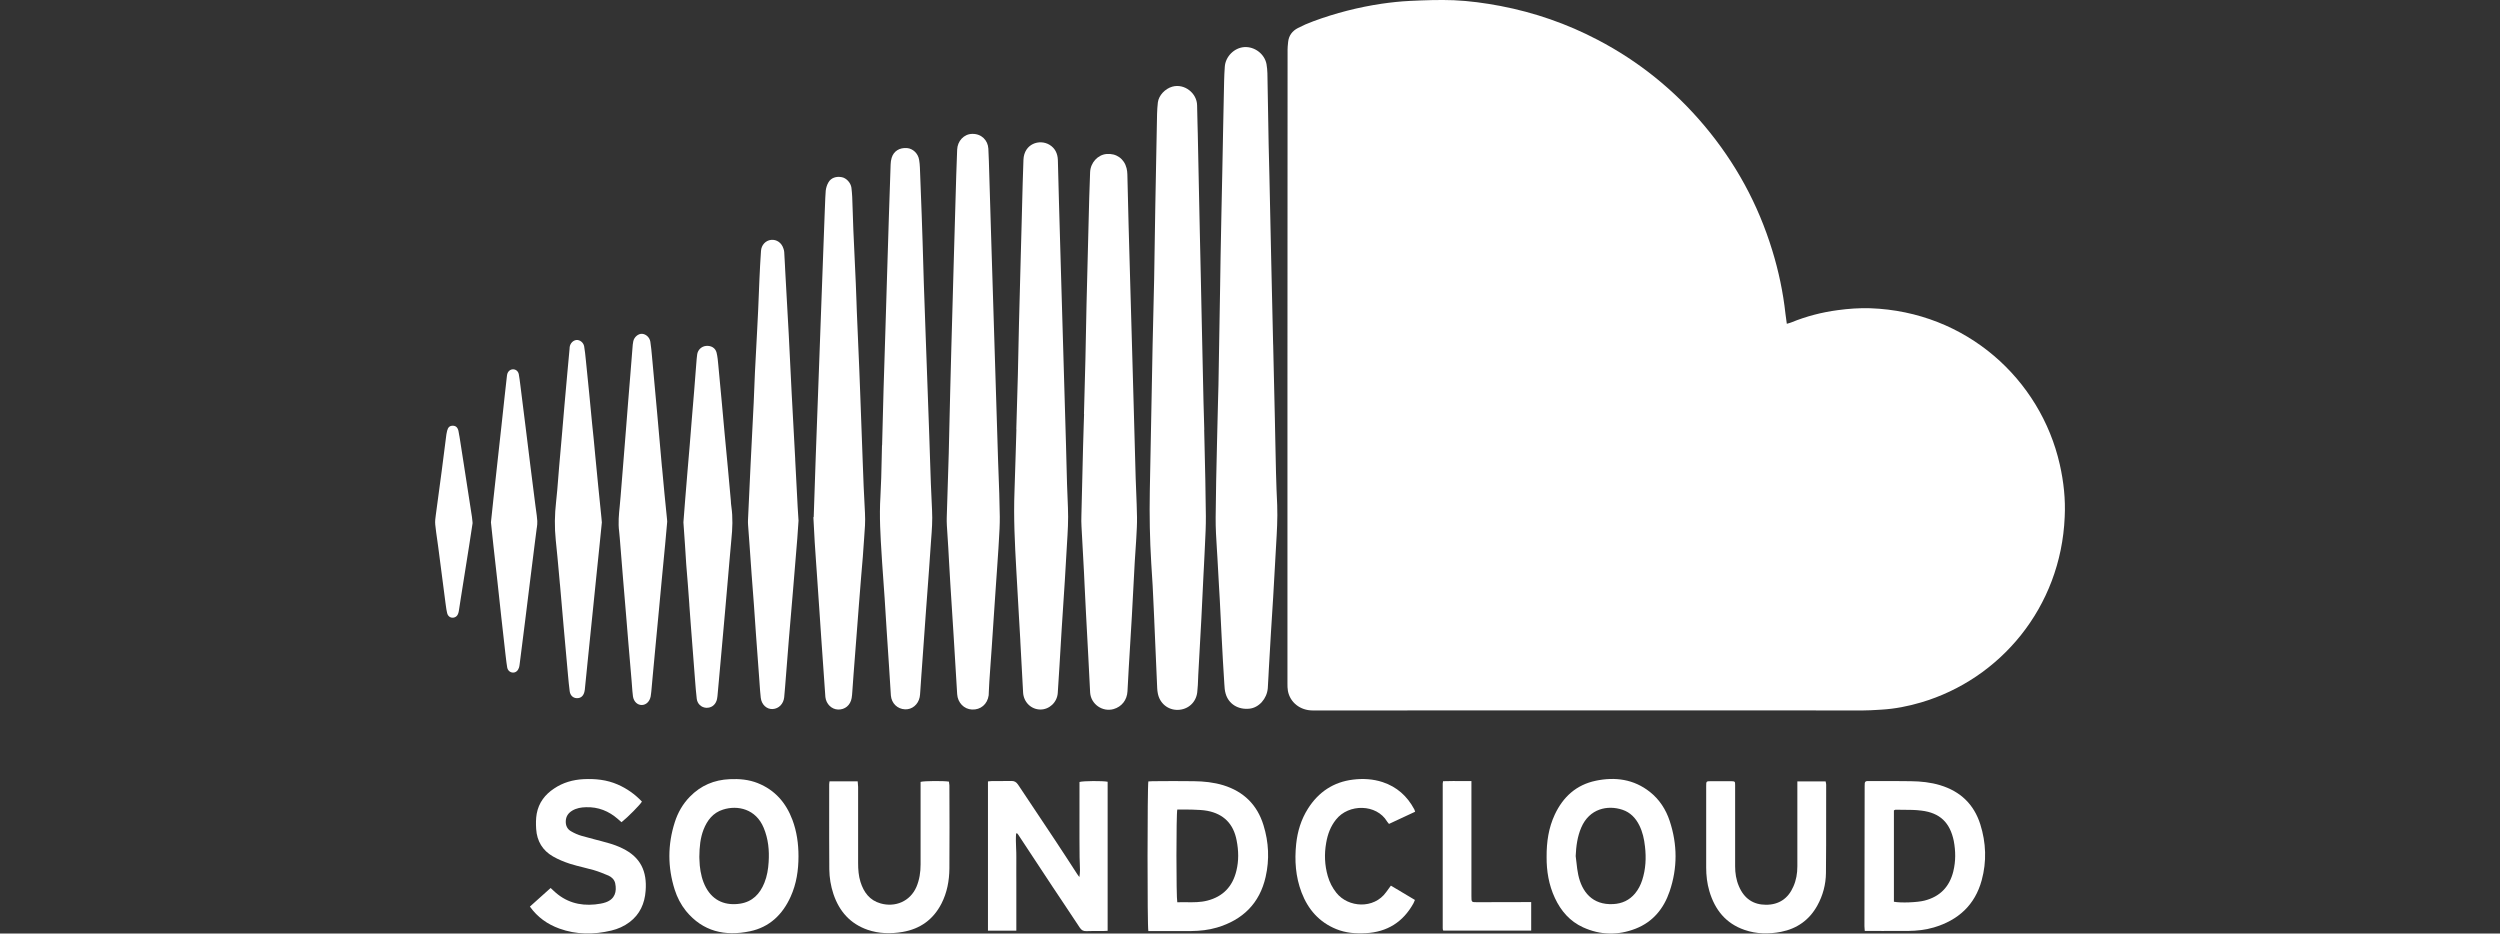 <svg fill="none" version="1.1" viewBox="0 0 158 59" xmlns="http://www.w3.org/2000/svg">
  <rect x="0" y="0" width="158" height="59" fill="#333333" stroke="none"/>
  <g fill="#fff">
    <path d="m118.2 19.481c6.067 0.214 10.758 4.486 11.977 9.868 0.248 1.097 0.369 2.207 0.312 3.325-0.241 5.732-4.096 10.253-9.079 11.72-0.822 0.242-1.651 0.406-2.509 0.456-0.079 0.004-0.158 0.009-0.237 0.014-0.302 0.018-0.601 0.036-0.904 0.036-3.867 0-7.735-8e-4 -11.602-0.002-7.735-0.002-15.469-0.003-23.204 0.002-0.78 0-1.425-0.506-1.559-1.239-0.028-0.15-0.028-0.313-0.028-0.47v-18.861c0-3.535 0.002-7.07 0.004-10.606 0.002-3.535 0.004-7.07 0.004-10.605 0-0.117 0.012-0.235 0.024-0.352 4e-3 -0.039 8e-3 -0.078 0.011-0.118 0.043-0.406 0.269-0.698 0.617-0.876 0.312-0.164 0.638-0.306 0.971-0.427 1.403-0.52 2.849-0.89 4.33-1.111 0.588-0.085 1.191-0.15 1.793-0.178 0.921-0.043 1.843-0.078 2.757-0.043 0.985 0.043 1.97 0.178 2.948 0.363 2.155 0.413 4.21 1.125 6.152 2.143 2.601 1.36 4.848 3.176 6.74 5.426 1.963 2.335 3.395 4.956 4.288 7.875 0.404 1.31 0.687 2.649 0.836 4.016 0.021 0.186 0.048 0.373 0.082 0.604l2e-4 0.001 2e-4 8e-4 3e-3 0.02 0.054-0.015c0.099-0.027 0.171-0.047 0.243-0.077 0.943-0.385 1.913-0.634 2.92-0.769 0.68-0.092 1.368-0.142 2.055-0.121z"/>
    <path d="m80.464 21.767 0.106 4.614c0.011 0.493 0.021 0.986 0.03 1.48v0.002c0.026 1.352 0.051 2.707 0.119 4.057 0.032 0.859-0.02 1.713-0.071 2.57l-1e-4 7e-4c-0.017 0.287-0.035 0.574-0.049 0.862l-0.006 0.116c-0.041 0.759-0.081 1.525-0.129 2.284-0.05 0.748-0.099 1.502-0.142 2.257-0.021 0.385-0.044 0.771-0.067 1.157-0.023 0.386-0.046 0.772-0.067 1.157-0.007 0.131-0.013 0.261-0.02 0.392-0.013 0.261-0.025 0.522-0.044 0.783-0.057 0.662-0.56 1.225-1.155 1.289-0.723 0.078-1.325-0.299-1.51-0.954-0.057-0.189-0.069-0.389-0.08-0.585l-0.005-0.077c-0.062-0.924-0.111-1.854-0.159-2.778l-0.004-0.07c-0.021-0.398-0.041-0.797-0.06-1.196l-3e-4 -0.007c-0.019-0.399-0.039-0.799-0.06-1.196-0.017-0.294-0.034-0.589-0.051-0.883-0.035-0.589-0.069-1.177-0.098-1.766-0.011-0.181-0.022-0.362-0.033-0.543-0.043-0.675-0.086-1.354-0.08-2.027 0.012-1.554 0.048-3.109 0.085-4.663l0.001-0.048c0.007-0.295 0.014-0.59 0.021-0.884 0.01-0.573 0.026-1.146 0.044-1.794 0.009-0.31 0.018-0.637 0.027-0.99 0.01-0.592 0.02-1.215 0.031-1.857l1e-4 -0.003c0.019-1.157 0.039-2.379 0.061-3.6 0.005-0.29 0.01-0.58 0.015-0.869l1e-4 -0.009 1e-4 -0.003v-0.004l1e-4 -0.003v-0.003l1e-4 -0.007c0.011-0.587 0.022-1.172 0.027-1.757 0.011-0.477 0.019-0.952 0.028-1.428 0.009-0.475 0.018-0.951 0.028-1.428 0.011-0.441 0.019-0.885 0.028-1.328 0.009-0.443 0.018-0.886 0.028-1.328 0.011-0.479 0.019-0.958 0.028-1.437l1e-4 -0.009c0.009-0.479 0.018-0.958 0.028-1.437 0.011-0.449 0.019-0.895 0.028-1.342 0.009-0.447 0.018-0.894 0.028-1.342 0.007-0.306 0.021-0.612 0.043-0.918 0.043-0.641 0.595-1.196 1.233-1.239 0.652-0.043 1.283 0.434 1.403 1.075 0.035 0.192 0.05 0.392 0.057 0.584 0.014 0.744 0.027 1.49 0.039 2.236 0.012 0.746 0.025 1.492 0.039 2.236 0.007 0.345 0.016 0.69 0.025 1.036 0.009 0.345 0.018 0.691 0.025 1.036l0.064 2.99c0.007 0.388 0.016 0.774 0.025 1.16 0.009 0.386 0.018 0.773 0.025 1.161 0.021 0.88 0.041 1.761 0.06 2.643 0.019 0.881 0.039 1.762 0.06 2.64z"/>
    <path d="m72.951 39.254c0.031 0.693 0.061 1.387 0.09 2.079 0.031 0.723 0.061 1.444 0.094 2.164l7e-4 0.01c0.007 0.097 0.014 0.2 0.035 0.296 0.113 0.641 0.638 1.075 1.269 1.061 0.638-0.014 1.148-0.463 1.226-1.111 0.035-0.302 0.046-0.605 0.057-0.908l0.003-0.081 0.004-0.101c0.032-0.602 0.066-1.202 0.099-1.802 0.034-0.6 0.067-1.199 0.099-1.801 0.025-0.459 0.046-0.92 0.067-1.381v-7e-4c0.021-0.461 0.043-0.922 0.067-1.381 0.007-0.143 0.015-0.285 0.023-0.428 0.016-0.277 0.031-0.553 0.041-0.825 0.009-0.204 0.019-0.408 0.029-0.611v-0.002c0.03-0.607 0.061-1.213 0.056-1.815-0.012-1.517-0.049-3.039-0.085-4.558v-0.002l-4e-4 -0.015c-7e-3 -0.293-0.014-0.586-0.021-0.879h0.007c-0.007-0.292-0.016-0.585-0.025-0.879-0.009-0.294-0.018-0.588-0.025-0.88-0.021-0.919-0.041-1.838-0.06-2.756-0.019-0.918-0.039-1.836-0.06-2.755-0.007-0.395-0.016-0.792-0.025-1.189-0.009-0.397-0.018-0.794-0.025-1.19l-0.064-2.884c-0.007-0.395-0.016-0.792-0.025-1.189-0.009-0.397-0.018-0.794-0.025-1.19-0.014-0.632-0.026-1.264-0.039-1.896l-1e-4 -0.006c-0.012-0.633-0.025-1.267-0.039-1.9-0.005-0.201-0.01-0.401-0.016-0.602v-0.005c-0.011-0.393-0.022-0.785-0.027-1.181-0.007-0.769-0.801-1.403-1.573-1.182-0.447 0.128-0.851 0.548-0.907 0.997-0.028 0.242-0.043 0.484-0.05 0.726-0.011 0.484-0.019 0.969-0.028 1.453v0.004c-0.009 0.483-0.018 0.965-0.028 1.448-0.021 1.004-0.043 2.015-0.057 3.019v0.003c-0.021 1.501-0.043 3.002-0.071 4.497-0.028 1.417-0.064 2.834-0.099 4.251-0.011 0.488-0.019 0.977-0.028 1.467-0.009 0.489-0.018 0.979-0.028 1.467-0.035 2.079-0.078 4.157-0.12 6.236v8e-4c-0.028 1.524 0 3.041 0.092 4.557 0.071 0.95 0.113 1.891 0.155 2.83 0.012 0.272 0.024 0.543 0.037 0.815z"/>
    <path d="m71.661 26.06c0.035 1.381 0.071 2.756 0.113 4.137 0.009 0.28 0.021 0.558 0.032 0.837 0.022 0.551 0.044 1.102 0.053 1.655 6e-3 0.43-0.019 0.856-0.044 1.284l-0.003 0.055c-0.003 0.057-0.006 0.114-0.01 0.171-0.011 0.217-0.027 0.436-0.043 0.655v8e-4c-0.016 0.219-0.032 0.437-0.043 0.654-0.032 0.577-0.062 1.153-0.092 1.73-0.03 0.577-0.06 1.153-0.092 1.73-0.033 0.567-0.068 1.133-0.102 1.698l-1e-4 0.001-1e-4 8e-4c-0.033 0.533-0.065 1.065-0.096 1.597l-0.004 0.076c-0.027 0.451-0.053 0.896-0.073 1.348-0.028 0.548-0.361 0.976-0.879 1.125-0.702 0.199-1.432-0.313-1.481-1.04-0.021-0.374-0.039-0.746-0.057-1.118s-0.035-0.744-0.057-1.118l-0.149-2.791c-0.033-0.584-0.06-1.164-0.087-1.746-0.013-0.284-0.026-0.568-0.04-0.853-0.025-0.481-0.051-0.96-0.078-1.438s-0.053-0.958-0.078-1.438c-0.014-0.221-0.014-0.449-7e-3 -0.669 0.035-1.46 0.071-2.912 0.106-4.365 0.009-0.46 0.025-0.921 0.041-1.381 0.008-0.23 0.016-0.461 0.023-0.691h-0.007c0.014-0.577 0.03-1.155 0.046-1.734l1e-4 -0.003v-8e-4c0.016-0.577 0.032-1.155 0.046-1.73 0.014-0.577 0.025-1.155 0.035-1.734 0.011-0.579 0.021-1.157 0.035-1.734 0.018-0.755 0.037-1.51 0.057-2.264 0.019-0.755 0.039-1.51 0.057-2.264 0.011-0.363 0.019-0.726 0.028-1.089 0.009-0.363 0.018-0.726 0.028-1.089 0.01-0.273 0.019-0.544 0.028-0.815 9e-3 -0.28 0.018-0.559 0.029-0.837 0.028-0.591 0.482-1.089 1.035-1.139 0.617-0.057 1.12 0.299 1.269 0.897 0.028 0.121 0.05 0.256 0.05 0.385 0.014 0.538 0.026 1.073 0.039 1.609 0.012 0.536 0.025 1.072 0.039 1.609l0.106 3.774c0.021 0.705 0.041 1.407 0.06 2.11v7e-4c0.019 0.703 0.039 1.406 0.06 2.111z"/>
    <path d="m64.482 40.478c0.032 0.548 0.06 1.098 0.089 1.648 0.028 0.55 0.057 1.1 0.089 1.648 0.035 0.598 0.503 1.061 1.084 1.068 0.567 0.007 1.063-0.449 1.106-1.04 0.043-0.598 0.078-1.189 0.113-1.787 0.043-0.755 0.085-1.51 0.135-2.264 0.032-0.506 0.066-1.013 0.099-1.52l1e-4 -0.002c0.034-0.506 0.067-1.013 0.099-1.518 0.025-0.381 0.046-0.762 0.067-1.143 0.021-0.381 0.043-0.762 0.067-1.143l8e-4 -0.012c0.049-0.779 0.098-1.551 0.063-2.33-0.048-0.979-0.072-1.959-0.096-2.941v-8e-4l-1e-4 -0.002c-0.008-0.324-0.016-0.648-0.025-0.973l-0.106-3.631c-0.018-0.642-0.037-1.284-0.056-1.926l-1e-4 -0.003v-7e-4c-0.02-0.661-0.04-1.323-0.058-1.986l-0.106-3.631c-0.043-1.395-0.085-2.798-0.12-4.194-0.014-0.448-0.025-0.895-0.035-1.341v-1e-3c-0.011-0.447-0.021-0.893-0.035-1.342-0.014-0.406-0.177-0.748-0.531-0.961-0.631-0.377-1.609-0.064-1.644 0.954-0.037 0.987-0.062 1.974-0.087 2.958-0.009 0.336-0.017 0.672-0.026 1.008-0.011 0.345-0.019 0.691-0.028 1.036-0.009 0.345-0.018 0.691-0.028 1.036-0.018 0.723-0.037 1.445-0.057 2.168-0.019 0.723-0.039 1.446-0.057 2.168-0.014 0.537-0.025 1.073-0.035 1.608v0.001c-0.011 0.536-0.021 1.071-0.035 1.609-0.028 1.146-0.064 2.293-0.099 3.439h0.007c-0.017 0.523-0.032 1.046-0.047 1.571v7e-4l-1e-4 8e-4v8e-4c-0.022 0.781-0.044 1.564-0.074 2.343-0.064 1.652 0.021 3.297 0.113 4.949 0.051 0.977 0.109 1.962 0.167 2.949l1e-4 0.002 5e-4 0.008v8e-4c0.03 0.507 0.059 1.013 0.088 1.519z"/>
    <path d="m62.6 42.009c-0.025 0.358-0.05 0.716-0.074 1.075-0.014 0.189-0.022 0.379-0.029 0.564-0.004 0.1-0.008 0.2-0.013 0.297-0.078 0.562-0.51 0.926-1.056 0.897-0.503-0.021-0.9-0.434-0.935-0.968-0.039-0.622-0.076-1.244-0.113-1.866l-4e-4 -0.006c-0.037-0.622-0.074-1.244-0.113-1.866-0.032-0.541-0.067-1.08-0.103-1.619l-1e-4 -0.002c-0.035-0.539-0.071-1.078-0.103-1.619-0.033-0.503-0.06-1.003-0.087-1.504l-1e-4 -0.001c-0.013-0.243-0.026-0.486-0.04-0.73-0.014-0.242-0.03-0.484-0.046-0.726-0.016-0.242-0.032-0.484-0.046-0.726l-4e-4 -0.01c-7e-3 -0.167-0.014-0.328-0.007-0.495 0.019-0.594 0.037-1.187 0.056-1.797l1e-4 -0.001c0.022-0.721 0.045-1.468 0.071-2.274 0.011-0.443 0.021-0.913 0.032-1.399 0.018-0.812 0.038-1.669 0.06-2.524 0.019-0.883 0.044-1.766 0.069-2.648 0.013-0.442 0.025-0.883 0.037-1.325 0.017-0.662 0.037-1.326 0.056-1.99v-2e-3l1e-4 -0.004 1e-4 -0.002v-0.002l1e-4 -0.001v-0.001l1e-4 -0.001c0.02-0.682 0.039-1.365 0.057-2.048l0.003-0.104v-0.001l1e-4 -1e-3c0.035-1.282 0.069-2.571 0.111-3.86 0.028-1.089 0.064-2.179 0.106-3.268 0.021-0.534 0.425-0.983 0.95-0.99 0.588-0.014 0.992 0.406 1.021 0.933 0.028 0.534 0.043 1.061 0.057 1.595 0.021 0.666 0.041 1.331 0.06 1.997 0.019 0.666 0.039 1.332 0.06 1.998l0.106 3.41c0.018 0.616 0.037 1.23 0.057 1.844s0.039 1.228 0.057 1.844l0.106 3.41c0.018 0.616 0.037 1.23 0.057 1.844 0.019 0.614 0.039 1.228 0.057 1.844 0.007 0.187 0.014 0.375 0.021 0.562 0.037 0.968 0.073 1.939 0.085 2.905 0.005 0.502-0.025 1.004-0.056 1.506-0.01 0.167-0.02 0.335-0.029 0.502-0.028 0.484-0.063 0.968-0.098 1.452-0.017 0.242-0.035 0.485-0.051 0.727-0.025 0.348-0.048 0.697-0.071 1.045l-1e-4 0.002c-0.023 0.349-0.046 0.698-0.071 1.047-0.021 0.335-0.044 0.669-0.067 1.004l-2e-4 0.002c-0.023 0.334-0.046 0.668-0.067 1.003z"/>
    <path d="m55.906 37.759c0.021 0.338 0.043 0.678 0.064 1.018s0.043 0.68 0.064 1.018c0.025 0.395 0.051 0.789 0.078 1.184l3e-4 0.004c0.026 0.395 0.053 0.789 0.078 1.184 0.035 0.598 0.071 1.189 0.113 1.787 0.043 0.498 0.411 0.854 0.893 0.876 0.439 0.021 0.829-0.292 0.928-0.769 0.021-0.107 0.028-0.221 0.035-0.335 0.014-0.191 0.026-0.381 0.039-0.57l2e-4 -0.004 1e-4 -0.001c0.012-0.19 0.025-0.379 0.039-0.571l0.01-0.13c0.046-0.618 0.092-1.231 0.132-1.849 0.022-0.327 0.046-0.655 0.07-0.981l1e-4 -8e-4 1e-4 -0.002 1e-4 -8e-4v-8e-4l1e-4 -1e-3c0.022-0.303 0.044-0.606 0.065-0.907 0.025-0.319 0.048-0.639 0.071-0.958l2e-4 -3e-3c0.023-0.32 0.046-0.641 0.071-0.961 0.017-0.255 0.036-0.509 0.056-0.763 0.029-0.376 0.058-0.753 0.079-1.131 0.014-0.249 0.033-0.497 0.052-0.745 0.049-0.632 0.097-1.265 0.061-1.904-0.059-1.104-0.095-2.212-0.13-3.318-0.015-0.477-0.03-0.955-0.047-1.431-0.018-0.53-0.037-1.061-0.057-1.591-0.019-0.53-0.039-1.061-0.057-1.591-0.018-0.537-0.038-1.074-0.058-1.61-0.019-0.516-0.038-1.031-0.056-1.544-0.018-0.551-0.038-1.101-0.058-1.651v-0.001l-1e-4 -0.002c-0.019-0.53-0.038-1.058-0.056-1.586-0.014-0.438-0.027-0.876-0.039-1.314-0.012-0.438-0.025-0.876-0.039-1.314-0.014-0.57-0.035-1.139-0.057-1.702-0.035-0.997-0.071-1.994-0.113-2.99-0.007-0.164-0.021-0.335-0.05-0.498-0.064-0.399-0.39-0.712-0.765-0.741-0.475-0.036-0.843 0.192-0.971 0.619-0.043 0.135-0.057 0.271-0.064 0.413-0.041 1.091-0.076 2.19-0.11 3.282l-0.003 0.1c-0.018 0.616-0.037 1.23-0.057 1.843v0.002c-0.019 0.614-0.039 1.228-0.057 1.843l-0.106 3.496c-0.018 0.609-0.037 1.219-0.057 1.83-0.019 0.611-0.039 1.221-0.057 1.83-0.035 1.175-0.064 2.349-0.092 3.524l-0.007 6e-4c-0.008 0.294-0.014 0.588-0.02 0.882v0.002c-0.016 0.787-0.033 1.573-0.079 2.356-0.077 1.257 2e-3 2.502 0.081 3.745l3e-4 5e-3 2e-4 3e-3c0.009 0.135 0.017 0.27 0.025 0.405 0.057 0.733 0.106 1.474 0.156 2.221z"/>
    <path d="m53.823 44.124c-0.078 0.449-0.425 0.733-0.858 0.719-0.411-0.014-0.751-0.349-0.801-0.79-0.043-0.534-0.078-1.075-0.113-1.616-0.053-0.696-0.1-1.4-0.147-2.097l-1e-4 -8e-4 -0.009-0.132c-0.042-0.619-0.084-1.246-0.126-1.872l-0.002-0.022-0.149-2.179c-0.014-0.201-0.028-0.402-0.043-0.604v-0.001c-0.03-0.418-0.061-0.838-0.085-1.26l-0.085-1.588h0.021l0.128-3.802c0.018-0.528 0.038-1.054 0.058-1.58l1e-4 -1e-3 1e-4 -0.003c0.019-0.507 0.038-1.014 0.056-1.521 0.043-1.025 0.078-2.05 0.113-3.075 0.018-0.523 0.037-1.046 0.057-1.567 0.019-0.521 0.039-1.043 0.057-1.566 0.043-1.025 0.078-2.051 0.113-3.076 0.018-0.513 0.037-1.025 0.057-1.538 0.019-0.513 0.039-1.025 0.057-1.538 0.007-0.152 0.013-0.304 0.018-0.456 0.011-0.304 0.022-0.608 0.046-0.911 0.021-0.178 0.078-0.363 0.17-0.52 0.163-0.292 0.503-0.399 0.85-0.328 0.291 0.057 0.56 0.356 0.603 0.662 0.021 0.192 0.043 0.392 0.05 0.584 0.014 0.344 0.025 0.691 0.036 1.038 0.011 0.342 0.021 0.684 0.035 1.027 0.025 0.57 0.051 1.137 0.078 1.705l1e-4 0.003c0.027 0.567 0.053 1.134 0.078 1.703 0.019 0.387 0.031 0.777 0.044 1.167l1e-4 0.004c0.006 0.197 0.013 0.393 0.02 0.588 0.025 0.609 0.051 1.219 0.078 1.83 0.027 0.611 0.053 1.221 0.078 1.83 0.011 0.242 0.019 0.484 0.028 0.726 0.009 0.242 0.018 0.485 0.028 0.727 0.025 0.605 0.046 1.21 0.067 1.815v8e-4c0.021 0.605 0.043 1.21 0.067 1.816 0.008 0.222 0.016 0.444 0.024 0.666 0.04 1.11 0.081 2.219 0.146 3.329 0.031 0.532-0.01 1.056-0.051 1.578-0.015 0.191-0.03 0.381-0.041 0.572-0.024 0.416-0.06 0.835-0.097 1.254l-5e-4 0.006c-0.018 0.202-0.035 0.405-0.051 0.606-0.024 0.304-0.049 0.609-0.073 0.914l-2e-4 0.002-0.001 0.016c-0.025 0.311-0.05 0.623-0.074 0.933-0.022 0.307-0.046 0.611-0.07 0.915l-1e-4 8e-4c-0.022 0.281-0.044 0.562-0.065 0.843-0.032 0.427-0.066 0.854-0.099 1.282-0.034 0.427-0.067 0.855-0.099 1.282-0.014 0.181-0.026 0.362-0.039 0.544l-1e-4 0.002c-0.012 0.181-0.025 0.363-0.039 0.544-0.007 0.135-0.021 0.278-0.043 0.413z"/>
    <path d="m50.258 29.029c-0.078-1.403-0.156-2.812-0.227-4.215-0.032-0.62-0.062-1.239-0.092-1.858-0.03-0.62-0.06-1.239-0.092-1.858l-0.064-1.146c-0.025-0.47-0.051-0.94-0.078-1.41v-1e-3c-0.027-0.47-0.053-0.939-0.078-1.409-0.007-0.135-0.013-0.27-0.02-0.405-0.013-0.264-0.025-0.53-0.044-0.798-0.007-0.071-0.021-0.149-0.05-0.221-0.113-0.363-0.425-0.584-0.78-0.548-0.347 0.036-0.617 0.328-0.638 0.698-0.043 0.598-0.071 1.189-0.099 1.787-0.014 0.317-0.027 0.634-0.039 0.951-0.012 0.317-0.025 0.634-0.039 0.95l-0.064 1.282c-0.05 0.904-0.099 1.808-0.142 2.706-0.014 0.317-0.027 0.633-0.039 0.95v8e-4c-0.012 0.317-0.025 0.634-0.039 0.951-0.032 0.655-0.066 1.312-0.099 1.969-0.034 0.657-0.067 1.314-0.099 1.969-0.057 1.161-0.113 2.328-0.163 3.489-0.007 0.111-4e-4 0.214 0.006 0.325l6e-4 0.01c0.014 0.21 0.03 0.418 0.046 0.627 0.016 0.208 0.032 0.416 0.046 0.626l0.128 1.816c0.025 0.32 0.049 0.642 0.073 0.964l8e-4 0.01c0.025 0.326 0.05 0.652 0.074 0.977 0.043 0.612 0.085 1.225 0.128 1.844 0.071 0.968 0.142 1.937 0.213 2.898 0.007 0.09 0.013 0.18 0.019 0.27l1e-4 8e-4 1e-4 0.001v8e-4c0.02 0.291 0.04 0.579 0.073 0.867 0.05 0.434 0.376 0.733 0.751 0.712 0.39-0.021 0.687-0.328 0.73-0.748 0.011-0.107 0.019-0.214 0.028-0.32 0.009-0.107 0.018-0.214 0.028-0.321 0.078-1.011 0.156-2.022 0.241-3.04 0.085-1.004 0.17-2.008 0.255-3.005 0.046-0.558 0.092-1.115 0.138-1.671 0.046-0.558 0.092-1.116 0.138-1.675 0.013-0.178 0.025-0.357 0.037-0.535v-8e-4l1e-4 -8e-4c0.013-0.199 0.026-0.397 0.041-0.589l-0.008-0.12c-0.018-0.263-0.036-0.516-0.048-0.763l-0.02-0.389-1e-4 -0.002c-0.043-0.857-0.087-1.728-0.136-2.599z"/>
    <path d="m43.567 38.219c-0.03-0.418-0.06-0.836-0.092-1.251l-0.004-0.051c-0.07-0.83-0.138-1.653-0.18-2.483-0.018-0.242-0.035-0.486-0.051-0.731v-8e-4l-1e-4 -8e-4c-0.015-0.23-0.031-0.461-0.048-0.691l0.106-1.367c0.025-0.303 0.05-0.603 0.074-0.904 0.025-0.301 0.05-0.602 0.074-0.904 0.024-0.269 0.046-0.536 0.068-0.802l1e-4 -7e-4c0.024-0.291 0.048-0.581 0.074-0.87 0.022-0.292 0.046-0.583 0.07-0.872l2e-4 -0.003c0.022-0.267 0.044-0.532 0.064-0.798 0.025-0.296 0.05-0.593 0.074-0.89 0.025-0.297 0.05-0.594 0.074-0.89 0.043-0.577 0.085-1.153 0.135-1.73l0.002-0.02c0.014-0.186 0.028-0.378 0.055-0.564 0.043-0.292 0.276-0.505 0.56-0.534 0.319-0.029 0.588 0.121 0.666 0.427 0.062 0.262 0.086 0.53 0.11 0.798l1e-4 0.001c0.003 0.037 0.007 0.075 0.01 0.112 0.035 0.367 0.069 0.733 0.103 1.1 0.034 0.367 0.067 0.733 0.103 1.1 0.032 0.338 0.062 0.675 0.092 1.013l1e-4 0.002c0.03 0.338 0.06 0.677 0.092 1.015l0.017 0.179c0.065 0.666 0.13 1.326 0.188 1.993 0.032 0.338 0.062 0.676 0.092 1.015 0.03 0.338 0.06 0.676 0.092 1.015 0.007 0.135 0.014 0.264 0.035 0.392 0.099 0.691 0.071 1.374 0 2.065-0.046 0.463-0.085 0.929-0.124 1.394-0.026 0.314-0.053 0.629-0.081 0.942-0.032 0.352-0.062 0.705-0.092 1.057-0.03 0.352-0.06 0.705-0.092 1.057-0.035 0.385-0.069 0.769-0.103 1.153-0.034 0.385-0.067 0.769-0.103 1.153-0.071 0.733-0.135 1.467-0.198 2.2-0.014 0.157-0.028 0.315-0.043 0.473-0.014 0.158-0.028 0.317-0.043 0.473-0.002 0.011-0.003 0.022-0.005 0.033l-0.005 0.034c-0.009 0.07-0.019 0.139-0.04 0.204-0.099 0.313-0.361 0.491-0.673 0.47-0.305-0.021-0.553-0.256-0.588-0.577-0.043-0.385-0.078-0.776-0.106-1.168-0.046-0.583-0.09-1.169-0.135-1.754l-1e-4 -0.001-2e-4 -0.002c-0.044-0.585-0.088-1.17-0.135-1.753-0.032-0.416-0.062-0.834-0.092-1.251z"/>
    <path d="m41.838 29.556c-0.05-0.562-0.099-1.122-0.149-1.682-0.05-0.561-0.099-1.123-0.149-1.686-0.098-1.121-0.202-2.237-0.306-3.358l-0.027-0.288-0.002-0.027c-0.028-0.305-0.056-0.616-0.104-0.92-0.043-0.271-0.276-0.484-0.524-0.498-0.234-0.014-0.496 0.199-0.553 0.47-0.028 0.135-0.043 0.278-0.05 0.413-0.025 0.295-0.048 0.592-0.071 0.889-0.023 0.297-0.046 0.595-0.071 0.891-0.05 0.584-0.099 1.168-0.142 1.752-0.021 0.285-0.044 0.568-0.067 0.851l-1e-4 8e-4c-0.023 0.283-0.046 0.566-0.067 0.85-0.032 0.413-0.066 0.826-0.099 1.239-0.034 0.413-0.067 0.826-0.099 1.239-0.02 0.267-0.042 0.533-0.065 0.8-0.024 0.289-0.048 0.581-0.07 0.873-0.014 0.204-0.034 0.409-0.055 0.613-0.054 0.536-0.109 1.074-0.037 1.615 0.017 0.128 0.026 0.256 0.036 0.385 0.006 0.085 0.013 0.171 0.021 0.256 0.032 0.381 0.062 0.762 0.092 1.143 0.03 0.381 0.06 0.762 0.092 1.143 0.035 0.424 0.071 0.846 0.106 1.267s0.071 0.844 0.106 1.267l0.128 1.559c0.035 0.402 0.069 0.806 0.103 1.21 0.034 0.404 0.067 0.808 0.103 1.21 0.009 0.108 0.017 0.216 0.025 0.323 0.016 0.219 0.032 0.437 0.06 0.652 0.05 0.342 0.29 0.555 0.567 0.548 0.269-0.007 0.489-0.221 0.553-0.541 0.014-0.072 0.022-0.148 0.03-0.225l0.005-0.047 0.003-0.024 2e-3 -0.017 0.003-0.022c0.014-0.155 0.028-0.312 0.042-0.469l4e-4 -4e-3c0.014-0.159 0.028-0.317 0.043-0.474 0.032-0.341 0.064-0.684 0.096-1.027l3e-4 -0.003c0.032-0.343 0.064-0.686 0.096-1.027 0.064-0.698 0.128-1.389 0.198-2.086 0.032-0.342 0.064-0.685 0.096-1.029l2e-4 -0.002c0.032-0.343 0.064-0.686 0.096-1.027 0.035-0.356 0.069-0.714 0.103-1.071 0.034-0.358 0.067-0.716 0.103-1.072 0.043-0.463 0.085-0.926 0.128-1.417 0-0.009-0.001-0.023-0.003-0.039-0.002-0.023-0.004-0.05-0.004-0.075-0.113-1.097-0.22-2.2-0.319-3.304z"/>
    <path d="m68.224 49.421c0.227-0.071 1.488-0.078 1.779-0.014v9.42l-0.02 0.001c-0.092 0.007-0.178 0.013-0.264 0.013-0.086 0-0.173-4e-4 -0.26-9e-4h-0.002c-0.263-0.001-0.529-0.003-0.795 8e-3 -0.199 0.007-0.312-0.057-0.425-0.228-0.344-0.525-0.694-1.048-1.044-1.572-0.219-0.328-0.438-0.655-0.657-0.984-0.365-0.552-0.728-1.104-1.092-1.656-0.363-0.552-0.726-1.103-1.091-1.655-0.013-0.021-0.028-0.037-0.043-0.053-0.01-0.011-0.02-0.021-0.028-0.032-0.011 0-0.021 0.002-0.032 0.004l-0.007 0.001-0.01 0.001c-5e-3 6e-4 -0.01 1e-3 -0.015 1e-3 -0.025 0.303-0.013 0.61 1e-4 0.915v7e-4c0.009 0.203 0.017 0.406 0.014 0.608-0.005 0.342-0.003 0.683-0.002 1.025 8e-4 0.171 0.002 0.342 0.002 0.513v3.083h-1.793v-9.434l0.022-0.002 0.023-0.002c0.015-0.002 0.029-0.003 0.044-5e-3 0.052-0.006 0.103-0.012 0.153-0.012 0.176-0.003 0.351-0.002 0.525-0.001h0.002c0.232 0.001 0.465 0.002 0.699-0.006 0.198-0.007 0.319 0.064 0.432 0.228 0.39 0.591 0.783 1.179 1.177 1.766 0.393 0.587 0.787 1.175 1.176 1.766 0.468 0.705 0.928 1.417 1.389 2.128 0.016 0.028 0.034 0.052 0.06 0.085 0.02 0.026 0.044 0.057 0.075 0.101 0.054-0.317 0.04-0.602 0.026-0.878-0.006-0.121-0.012-0.241-0.012-0.361 0-0.199-0.002-0.401-0.004-0.602s-0.004-0.402-0.004-0.602z"/>
    <path d="m122.63 49.628c-0.61-0.185-1.233-0.249-1.864-0.256-0.648-0.011-1.297-0.009-1.945-8e-3 -0.216 5e-4 -0.432 9e-4 -0.649 9e-4h-0.17c-0.085 0-0.142 0.05-0.149 0.135-7e-3 0.064-7e-3 0.128-7e-3 0.192-3e-3 1.474-5e-3 2.948-7e-3 4.422-2e-3 1.474-4e-3 2.948-7e-3 4.422 0 0.054 5e-3 0.106 0.01 0.164 4e-3 0.041 8e-3 0.085 0.011 0.135h0.291c0.271 0 0.544 8e-4 0.816 0.002 0.546 0.002 1.093 0.003 1.636-0.002 0.546-0.007 1.091-0.064 1.623-0.221 1.538-0.456 2.601-1.417 3.026-2.99 0.319-1.175 0.277-2.364-0.092-3.532-0.404-1.267-1.262-2.079-2.523-2.463zm0.822 5.433c-0.241 0.983-0.843 1.609-1.829 1.858-0.439 0.114-1.488 0.157-1.928 0.071v-5.774c0.017-0.006 0.032-0.014 0.046-0.021 0.021-0.011 0.039-0.021 0.06-0.021 0.164 0.004 0.328 0.005 0.492 0.005 0.384 1e-3 0.768 2e-3 1.145 0.052 1.169 0.142 1.8 0.755 2.041 1.915 0.12 0.641 0.128 1.282-0.028 1.915z" clip-rule="evenodd" fill-rule="evenodd"/>
    <path d="m75.453 49.372c0.631 0.007 1.254 0.071 1.864 0.256 1.283 0.399 2.14 1.232 2.537 2.528 0.333 1.075 0.383 2.172 0.135 3.261-0.376 1.673-1.446 2.72-3.076 3.204-0.531 0.157-1.077 0.214-1.623 0.221-0.541 0.005-1.086 0.003-1.63 0.002h-0.006c-0.273-8e-4 -0.545-0.002-0.816-0.002h-0.262c-0.071-0.249-0.064-9.192 0-9.456 0.085-0.007 0.17-0.014 0.262-0.014 0.872-0.007 1.744-0.014 2.615 0zm0.851 7.547c0.992-0.256 1.595-0.89 1.836-1.887 0.156-0.634 0.142-1.274 0.014-1.923-0.198-1.04-0.815-1.666-1.85-1.865-0.279-0.052-0.567-0.062-0.857-0.072l-0.047-0.002-0.082-0.003-0.062-0.002c-0.19-0.005-0.383-0.003-0.573-0.002h-8e-4l-0.144 0.001-0.079 4e-4h-0.055c-0.071 0.271-0.071 5.568 0 5.86 0.198-0.009 0.396-0.007 0.595-0.004 0.435 0.005 0.871 0.01 1.304-0.102z" clip-rule="evenodd" fill-rule="evenodd"/>
    <path d="m35.389 36.926c0.043 0.459 0.082 0.918 0.12 1.378l7e-5 8e-4c0.039 0.459 0.078 0.918 0.12 1.377 0.046 0.502 0.09 1.002 0.135 1.502 0.044 0.5 0.089 1.001 0.135 1.502 0.028 0.335 0.064 0.669 0.106 1.004 0.035 0.256 0.206 0.42 0.432 0.434 0.255 0.014 0.425-0.121 0.496-0.392 0.028-0.1 0.035-0.199 0.043-0.306 0.046-0.406 0.085-0.817 0.124-1.224l0.01-0.107c0.032-0.324 0.066-0.648 0.099-0.972 0.034-0.324 0.067-0.648 0.099-0.972 0.064-0.619 0.128-1.239 0.191-1.865 0.032-0.324 0.066-0.648 0.099-0.972 0.034-0.324 0.067-0.648 0.099-0.972 0.034-0.338 0.069-0.677 0.105-1.014 0.032-0.301 0.063-0.602 0.093-0.901 0.024-0.225 0.046-0.451 0.068-0.677 0.024-0.246 0.048-0.491 0.074-0.733-0.004-0.056-0.009-0.113-0.015-0.168-5e-3 -0.05-0.01-0.098-0.013-0.146-0.035-0.338-0.069-0.676-0.103-1.015-0.034-0.338-0.067-0.676-0.103-1.015-0.032-0.317-0.062-0.632-0.092-0.947-0.03-0.315-0.06-0.63-0.092-0.947-0.057-0.669-0.128-1.339-0.198-2.008-0.03-0.306-0.059-0.612-0.088-0.917l-7e-5 -7e-4c-0.031-0.334-0.063-0.667-0.096-0.998l-0.213-2.115-0.003-0.027c-0.027-0.276-0.056-0.559-0.104-0.835-0.05-0.242-0.276-0.406-0.482-0.392-0.213 0.021-0.397 0.206-0.432 0.449-0.007 0.036-0.007 0.071-0.007 0.114l-0.128 1.388c-0.03 0.354-0.063 0.708-0.095 1.063-0.035 0.387-0.07 0.775-0.104 1.165-0.046 0.49-0.086 0.987-0.126 1.478l-0.009 0.11c-0.032 0.377-0.066 0.753-0.099 1.129-0.034 0.376-0.067 0.751-0.099 1.129-0.021 0.244-0.04 0.489-0.059 0.733-0.038 0.489-0.076 0.978-0.132 1.467-0.092 0.812-0.106 1.616-0.021 2.428 0.076 0.71 0.14 1.42 0.204 2.134l2.4e-4 0.003c0.019 0.215 0.039 0.431 0.058 0.647z"/>
    <path d="m100.85 49.343c1.233-0.256 2.403-0.1 3.423 0.705 0.602 0.477 1.014 1.111 1.254 1.844 0.489 1.481 0.496 2.969-7e-3 4.443-0.369 1.089-1.056 1.93-2.147 2.357-1.113 0.434-2.232 0.413-3.324-0.085-0.829-0.377-1.396-1.032-1.779-1.851-0.39-0.833-0.531-1.723-0.524-2.592-0.007-0.961 0.128-1.851 0.517-2.684 0.524-1.118 1.361-1.88 2.587-2.136zm2.488 7.12c0.205-0.249 0.347-0.527 0.447-0.833 0.227-0.698 0.262-1.41 0.177-2.136-0.05-0.463-0.149-0.918-0.361-1.339-0.227-0.456-0.567-0.812-1.056-0.976-0.95-0.32-2.098-0.071-2.608 1.118-0.248 0.577-0.326 1.182-0.354 1.808 0.02 0.141 0.036 0.282 0.051 0.423 0.028 0.257 0.057 0.513 0.112 0.766 0.227 1.054 0.879 1.915 2.211 1.844 0.553-0.029 1.021-0.242 1.382-0.676z" clip-rule="evenodd" fill-rule="evenodd"/>
    <path d="m47.891 49.493c-0.574-0.228-1.169-0.278-1.779-0.249-0.978 0.043-1.821 0.399-2.509 1.104-0.454 0.463-0.765 1.011-0.957 1.616-0.454 1.417-0.454 2.841-7e-3 4.258 0.156 0.491 0.39 0.947 0.716 1.353 1.07 1.303 2.466 1.609 4.04 1.282 1.233-0.256 2.062-1.054 2.573-2.186 0.369-0.812 0.496-1.673 0.496-2.556 0-0.79-0.106-1.559-0.383-2.3-0.404-1.075-1.099-1.887-2.19-2.321zm0.687 4.991c-0.028 0.449-0.099 0.89-0.269 1.31-0.283 0.705-0.758 1.196-1.531 1.317-0.886 0.135-1.687-0.142-2.162-1.018-0.234-0.434-0.34-0.904-0.39-1.388-0.014-0.145-0.019-0.29-0.023-0.406-0.002-0.055-0.003-0.103-0.005-0.142 0.007-0.648 0.064-1.196 0.262-1.716 0.234-0.598 0.602-1.075 1.233-1.274 0.935-0.299 2.084-0.036 2.573 1.153 0.291 0.698 0.361 1.424 0.312 2.164z" clip-rule="evenodd" fill-rule="evenodd"/>
    <path d="m38.443 53.28c0.312 0.086 0.617 0.199 0.907 0.342 1.134 0.555 1.552 1.445 1.453 2.684-0.057 0.79-0.361 1.481-1.014 1.972-0.347 0.263-0.737 0.434-1.155 0.534-1.106 0.263-2.211 0.263-3.288-0.128-0.744-0.271-1.368-0.705-1.857-1.388 0.207-0.185 0.409-0.366 0.61-0.547l8.1e-4 -8e-4c0.233-0.209 0.465-0.417 0.7-0.627l0.039 0.035c0.061 0.055 0.113 0.103 0.16 0.15 0.737 0.698 1.616 0.954 2.608 0.854 0.234-0.029 0.468-0.057 0.68-0.135 0.581-0.206 0.702-0.676 0.595-1.196-0.05-0.235-0.22-0.399-0.425-0.491-0.305-0.128-0.617-0.256-0.935-0.349-0.215-0.062-0.433-0.115-0.651-0.169-0.285-0.07-0.571-0.141-0.852-0.23-0.369-0.121-0.737-0.271-1.07-0.463-0.659-0.377-1.014-0.968-1.063-1.73-0.021-0.328-0.021-0.662 0.035-0.975 0.128-0.691 0.524-1.21 1.099-1.588 0.56-0.377 1.184-0.555 1.857-0.591 0.744-0.036 1.467 0.036 2.155 0.335 0.588 0.256 1.099 0.619 1.538 1.082-0.099 0.185-0.886 0.983-1.29 1.303-0.071-0.064-0.142-0.128-0.22-0.192-0.581-0.513-1.254-0.783-2.034-0.755-0.298 0.007-0.595 0.057-0.858 0.214-0.248 0.15-0.397 0.356-0.411 0.655-0.014 0.285 0.092 0.52 0.34 0.655 0.206 0.121 0.432 0.221 0.659 0.285 0.28 0.082 0.562 0.155 0.843 0.228 0.282 0.073 0.564 0.146 0.844 0.228z"/>
    <path d="m59.974 49.4c-0.298-0.057-1.559-0.05-1.793 0.014v5.219c0 0.491-0.071 0.968-0.262 1.417-0.404 0.933-1.354 1.303-2.261 1.047-0.695-0.192-1.07-0.705-1.276-1.36-0.12-0.385-0.149-0.783-0.149-1.189v-4.813c0-0.067-0.007-0.137-0.015-0.208-0.005-0.049-0.01-0.099-0.013-0.148h-1.779c-0.003 0.038-0.008 0.069-0.012 0.097-0.005 0.034-0.009 0.064-0.009 0.095 0 0.445-5e-4 0.891-9e-4 1.337v0.004c-0.001 1.342-0.003 2.687 8e-3 4.027 0.007 0.534 0.092 1.054 0.262 1.566 0.368 1.089 1.056 1.873 2.155 2.257 0.723 0.249 1.474 0.263 2.225 0.135 1.106-0.192 1.928-0.783 2.445-1.787 0.354-0.691 0.496-1.445 0.503-2.214 0.014-1.749 0.007-3.498 0-5.254v-0.008c-0.004-0.039-0.009-0.078-0.014-0.117-0.005-0.039-0.011-0.078-0.014-0.117z"/>
    <path d="m115.39 49.439c0.012 0.053 0.024 0.107 0.024 0.16-3e-3 0.694-2e-3 1.388-2e-3 2.084v1e-3c5e-4 1.16 1e-3 2.324-0.012 3.49-7e-3 0.719-0.191 1.417-0.546 2.058-0.503 0.911-1.283 1.46-2.289 1.659-0.772 0.15-1.552 0.142-2.31-0.121-1.184-0.406-1.878-1.274-2.225-2.457-0.142-0.484-0.199-0.983-0.199-1.488v-5.148c0-0.299 7e-3 -0.306 0.291-0.306h1.283c0.248 0.007 0.255 0.014 0.255 0.256v5.119c0 0.434 0.064 0.854 0.234 1.253 0.34 0.812 0.936 1.182 1.722 1.182 0.808 0 1.396-0.392 1.722-1.146 0.184-0.406 0.255-0.84 0.255-1.282v-5.369h1.786c2e-3 0.011 4e-3 0.022 7e-3 0.033z"/>
    <path d="m33.927 33.36c0.02-0.143 0.04-0.288 0.03-0.429-0.015-0.236-0.048-0.469-0.081-0.703-0.014-0.098-0.027-0.195-0.04-0.294-0.053-0.409-0.105-0.82-0.156-1.231l-1.1e-4 -9e-4c-0.051-0.411-0.103-0.822-0.156-1.231-0.099-0.826-0.198-1.645-0.305-2.471-0.053-0.424-0.106-0.849-0.16-1.275l-2.4e-4 -0.002c-0.053-0.425-0.106-0.849-0.159-1.272-0.008-0.063-0.016-0.126-0.024-0.188-0.026-0.206-0.051-0.409-0.089-0.616-0.043-0.199-0.198-0.313-0.376-0.306-0.163 0.007-0.305 0.121-0.354 0.306-0.009 0.028-0.013 0.059-0.016 0.089-0.002 0.016-0.003 0.031-0.006 0.046-0.025 0.22-0.05 0.442-0.074 0.664l-2.7e-4 0.002c-0.025 0.222-0.05 0.444-0.074 0.665-0.032 0.295-0.064 0.593-0.096 0.89l-1.6e-4 0.002c-0.032 0.297-0.064 0.594-0.096 0.888-0.085 0.748-0.17 1.502-0.248 2.25-0.043 0.399-0.087 0.797-0.131 1.196-0.044 0.399-0.089 0.798-0.131 1.196-0.05 0.484-0.099 0.961-0.156 1.474 0.016 0.15 0.032 0.304 0.048 0.46 0.034 0.332 0.07 0.675 0.108 1.014 0.042 0.38 0.085 0.759 0.127 1.137l1.9e-4 0.002c0.043 0.379 0.085 0.758 0.128 1.139 0.085 0.741 0.163 1.481 0.241 2.221 0.085 0.776 0.17 1.552 0.262 2.335 0.009 0.075 0.018 0.151 0.027 0.227 0.025 0.212 0.05 0.425 0.086 0.635 0.035 0.199 0.184 0.321 0.361 0.328 0.177 0.007 0.319-0.114 0.383-0.306 0.021-0.071 0.035-0.142 0.043-0.221 0.053-0.424 0.107-0.85 0.162-1.277 0.062-0.49 0.125-0.981 0.186-1.471 0.06-0.477 0.119-0.952 0.177-1.428 0.058-0.475 0.117-0.951 0.177-1.427 0.08-0.682 0.168-1.361 0.255-2.036 0.036-0.276 0.071-0.551 0.106-0.826 0.006-0.051 0.013-0.103 0.02-0.155z"/>
    <path d="m87.665 51.921c-0.666-1.118-2.431-1.139-3.232-0.121-0.34 0.427-0.524 0.918-0.617 1.46-0.128 0.712-0.099 1.417 0.099 2.107 0.113 0.392 0.291 0.741 0.546 1.061 0.744 0.933 2.367 1.047 3.147-0.05 0.047-0.065 0.094-0.129 0.143-0.196 0.048-0.065 0.099-0.133 0.154-0.21 0.517 0.306 1.006 0.598 1.517 0.904-0.01 0.025-0.019 0.047-0.028 0.069-0.021 0.053-0.039 0.099-0.064 0.145-0.659 1.189-1.665 1.816-3.019 1.887-0.631 0.036-1.262-0.014-1.857-0.256-1.084-0.441-1.786-1.246-2.197-2.321-0.376-0.99-0.447-2.008-0.34-3.055 0.085-0.805 0.312-1.552 0.744-2.236 0.666-1.054 1.616-1.688 2.849-1.837 0.624-0.078 1.262-0.043 1.871 0.157 0.9 0.299 1.552 0.883 1.999 1.716 0.012 0.02 0.019 0.044 0.029 0.074 0.006 0.021 0.014 0.045 0.024 0.073l0.004 0.01-0.184 0.085c-0.489 0.227-0.97 0.45-1.468 0.684-0.006-0.007-0.013-0.015-0.02-0.022-0.004-5e-3 -0.009-0.01-0.013-0.015-0.033-0.037-0.066-0.075-0.088-0.112z"/>
    <path d="m93.356 57.019c-0.178 0-0.269 0-0.315-0.045-0.047-0.046-0.047-0.141-0.047-0.332v-7.277c-0.178 0-0.353-0.001-0.527-0.002-0.429-0.003-0.847-0.006-1.266 0.009-0.014 0.071-0.021 0.114-0.021 0.15v9.149c0 0.036 0.007 0.071 0.014 0.107 0 0.007 0.007 0.014 0.014 0.021l0.014 0.014h5.549v-1.801h-0.354c-1.014 0.007-2.034 0.007-3.062 0.007z"/>
    <path d="m29.033 27.554c0.009 0.055 0.017 0.111 0.027 0.165 0.08 0.516 0.161 1.033 0.242 1.55 0.177 1.131 0.354 2.263 0.524 3.391 0.015 0.091 0.023 0.181 0.031 0.277 0.004 0.039 7e-3 0.08 0.011 0.121-0.071 0.456-0.142 0.926-0.213 1.396-0.184 1.132-0.361 2.264-0.539 3.396-0.02 0.121-0.038 0.24-0.055 0.359-0.021 0.14-0.042 0.279-0.065 0.417-0.028 0.171-0.092 0.328-0.269 0.392-0.206 0.071-0.411-0.036-0.468-0.271-0.039-0.156-0.06-0.317-0.082-0.476-0.006-0.043-0.012-0.087-0.018-0.13-0.078-0.591-0.154-1.182-0.23-1.773-0.076-0.591-0.152-1.182-0.23-1.773-0.021-0.155-0.043-0.311-0.065-0.466-0.046-0.322-0.093-0.646-0.126-0.972-0.021-0.206 0.007-0.413 0.035-0.612 0.06-0.456 0.122-0.913 0.184-1.371 0.062-0.457 0.124-0.915 0.184-1.371l0.298-2.328c0.002-0.012 0.004-0.024 0.006-0.036 0.012-0.068 0.025-0.141 0.043-0.213 0.057-0.221 0.163-0.32 0.354-0.32 0.184 0 0.305 0.093 0.361 0.32 0.024 0.104 0.041 0.215 0.058 0.326z"/>
  </g>
</svg>
